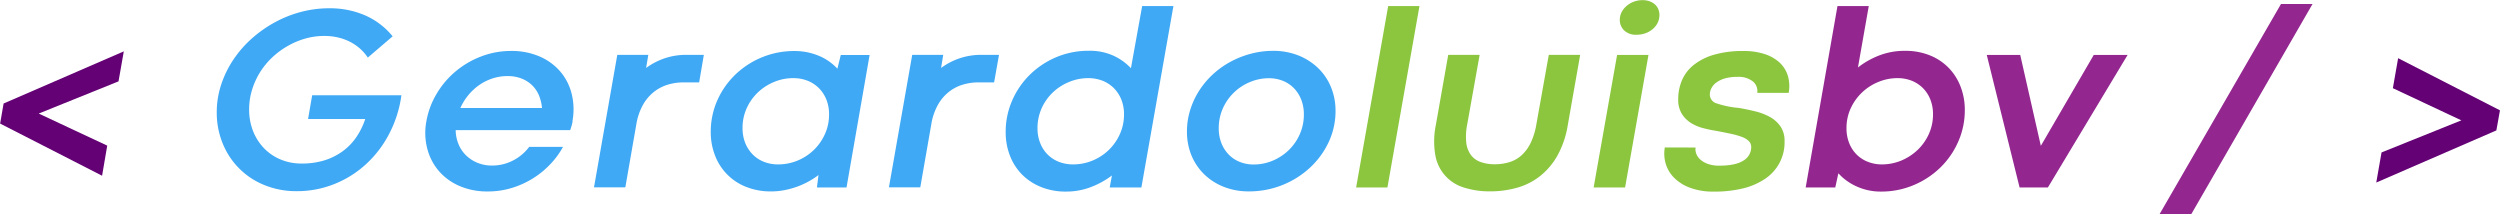 <svg id="ed59a28a-0f89-43a5-b0fb-d71d0ffe47d5" data-name="Capa 1" xmlns="http://www.w3.org/2000/svg" viewBox="0 0 805.97 69.1"><defs><style>.a61a33ba-c3fe-4bce-a203-96c9e3abd6f6{fill:#640175;}.bac38832-152f-49af-b25c-f31da5da0aa6{fill:#3fa9f5;}.f7c4c535-e5d2-4503-b63f-fbbc8f096a28{fill:#8cc63f;}.f89d3bbd-1081-4559-9e49-471b262c292b{fill:#93278f;}</style></defs><path class="a61a33ba-c3fe-4bce-a203-96c9e3abd6f6" d="M199,341.61l-1.7,9.67-25.73,10.38L193.66,372,192,381.7l-32.87-16.81,1.12-6.47Z" transform="translate(-159.09 -325.05)"/><path class="bac38832-152f-49af-b25c-f31da5da0aa6" d="M259.73,355.76H288.5a37.69,37.69,0,0,1-4,12.54,35.29,35.29,0,0,1-7.51,9.77,33.31,33.31,0,0,1-10.21,6.35,32.3,32.3,0,0,1-12,2.26,27,27,0,0,1-10.41-1.95,24.14,24.14,0,0,1-13.49-13.45,26.07,26.07,0,0,1-1.91-10,28.33,28.33,0,0,1,1.39-8.84,32.89,32.89,0,0,1,3.86-8,35.74,35.74,0,0,1,5.87-6.81,40.09,40.09,0,0,1,7.43-5.29,37.7,37.7,0,0,1,8.51-3.42,35.29,35.29,0,0,1,9.17-1.2A28.49,28.49,0,0,1,276.79,330a23.72,23.72,0,0,1,8.88,6.76l-8,6.85a14.87,14.87,0,0,0-2.4-2.78,15.32,15.32,0,0,0-3.18-2.22,16.73,16.73,0,0,0-3.9-1.45,19.21,19.21,0,0,0-4.59-.52,22.08,22.08,0,0,0-6.1.85,25,25,0,0,0-5.66,2.39,25.67,25.67,0,0,0-5,3.69,24.64,24.64,0,0,0-3.93,4.79,24.23,24.23,0,0,0-2.57,5.67,21.37,21.37,0,0,0-.93,6.31,18.78,18.78,0,0,0,1.24,6.91,17,17,0,0,0,3.49,5.52,16,16,0,0,0,5.35,3.67,17.13,17.13,0,0,0,6.81,1.33,24.39,24.39,0,0,0,7.3-1,20.1,20.1,0,0,0,5.92-2.93,18.52,18.52,0,0,0,4.42-4.54,23.25,23.25,0,0,0,2.9-5.89H258.41Z" transform="translate(-159.09 -325.05)"/><path class="bac38832-152f-49af-b25c-f31da5da0aa6" d="M296.55,364.15a25.79,25.79,0,0,1,3.28-8.82,27.93,27.93,0,0,1,6.08-7.21,28.75,28.75,0,0,1,8.24-4.85,26.61,26.61,0,0,1,9.71-1.79,22.56,22.56,0,0,1,9.17,1.77,18.36,18.36,0,0,1,6.66,4.83,17.5,17.5,0,0,1,3.69,7.18,20.87,20.87,0,0,1,.27,8.8l.05.09c-.14.69-.27,1.24-.4,1.66s-.25.81-.39,1.2H306a12.17,12.17,0,0,0,1,4.73,10.72,10.72,0,0,0,2.54,3.59,11.57,11.57,0,0,0,3.67,2.28,12.08,12.08,0,0,0,4.44.81,14.52,14.52,0,0,0,6.89-1.66,14.9,14.9,0,0,0,5.15-4.36h10.91a26.66,26.66,0,0,1-3.94,5.42,28.37,28.37,0,0,1-12.37,7.76,26.22,26.22,0,0,1-8,1.19,22.3,22.3,0,0,1-9.13-1.79,18.29,18.29,0,0,1-6.64-4.86,17.93,17.93,0,0,1-3.69-7.18A20.2,20.2,0,0,1,296.55,364.15Zm26.14-14.57a15.15,15.15,0,0,0-4.85.77,16.31,16.31,0,0,0-4.28,2.13,17.7,17.7,0,0,0-3.5,3.26,18.15,18.15,0,0,0-2.56,4.13h26.32a13.68,13.68,0,0,0-1-4.13,9.93,9.93,0,0,0-2.24-3.26,10.32,10.32,0,0,0-3.4-2.13A12.12,12.12,0,0,0,322.69,349.58Z" transform="translate(-159.09 -325.05)"/><path class="bac38832-152f-49af-b25c-f31da5da0aa6" d="M384.49,351.61l-5,0a17.34,17.34,0,0,0-5.48.85,13.59,13.59,0,0,0-4.5,2.54,14.35,14.35,0,0,0-3.32,4.19,19.24,19.24,0,0,0-1.93,5.79l-3.57,20.46H350.59l7.51-42.71h10l-.71,4.23a22.07,22.07,0,0,1,5.79-3.05,21.8,21.8,0,0,1,7.33-1.18H386Z" transform="translate(-159.09 -325.05)"/><path class="bac38832-152f-49af-b25c-f31da5da0aa6" d="M388.23,367.67a25,25,0,0,1,2-10,26.24,26.24,0,0,1,5.69-8.34,27.31,27.31,0,0,1,19.32-7.83,20.35,20.35,0,0,1,4.4.46,20.66,20.66,0,0,1,3.78,1.23,16.57,16.57,0,0,1,3.15,1.8,17.92,17.92,0,0,1,2.49,2.2l1.08-4.4h9.3L432,385.48h-9.54l.5-4a24.83,24.83,0,0,1-3.2,2.08,26.5,26.5,0,0,1-3.67,1.66,27.4,27.4,0,0,1-4.05,1.12,22.31,22.31,0,0,1-4.36.42,21.31,21.31,0,0,1-8.09-1.48,17.52,17.52,0,0,1-10-10.15A20.47,20.47,0,0,1,388.23,367.67Zm10.25-1.32a12.71,12.71,0,0,0,.85,4.75,11.24,11.24,0,0,0,2.37,3.69,10.44,10.44,0,0,0,3.63,2.41,12.29,12.29,0,0,0,4.65.85,16.28,16.28,0,0,0,6.16-1.2,16.6,16.6,0,0,0,5.23-3.37,16.41,16.41,0,0,0,3.63-5.12,15.12,15.12,0,0,0,1.37-6.46,12.61,12.61,0,0,0-.85-4.71,11,11,0,0,0-2.39-3.69,10.62,10.62,0,0,0-3.65-2.41,12.49,12.49,0,0,0-4.65-.85,15.89,15.89,0,0,0-6.18,1.23,16.77,16.77,0,0,0-5.21,3.36,16.13,16.13,0,0,0-3.61,5.08A15.29,15.29,0,0,0,398.48,366.35Z" transform="translate(-159.09 -325.05)"/><path class="bac38832-152f-49af-b25c-f31da5da0aa6" d="M479.58,351.61l-5,0a17.29,17.29,0,0,0-5.48.85,13.49,13.49,0,0,0-4.5,2.54,14,14,0,0,0-3.32,4.19,19,19,0,0,0-1.93,5.79l-3.57,20.46H445.67l7.51-42.71h10l-.7,4.23a22.07,22.07,0,0,1,5.79-3.05,21.78,21.78,0,0,1,7.32-1.18h5.57Z" transform="translate(-159.09 -325.05)"/><path class="bac38832-152f-49af-b25c-f31da5da0aa6" d="M483.31,367.67a25.06,25.06,0,0,1,2-10,26.52,26.52,0,0,1,5.62-8.36,27.19,27.19,0,0,1,8.51-5.75,26.61,26.61,0,0,1,10.69-2.14,18.28,18.28,0,0,1,8,1.62,18,18,0,0,1,5.56,4L527.31,327h10.08l-10.33,58.48H516.85l.71-3.86a26.9,26.9,0,0,1-6.71,3.71,22,22,0,0,1-8.11,1.48,20.87,20.87,0,0,1-8.09-1.5,18.14,18.14,0,0,1-6.13-4.06,17.88,17.88,0,0,1-3.86-6.08A20.71,20.71,0,0,1,483.31,367.67Zm10.26-1.28a12.75,12.75,0,0,0,.85,4.73,10.67,10.67,0,0,0,2.36,3.69,10.53,10.53,0,0,0,3.63,2.39,12.37,12.37,0,0,0,4.65.85,16.33,16.33,0,0,0,6.17-1.2,16.47,16.47,0,0,0,8.86-8.49,15.27,15.27,0,0,0,1.37-6.46,12.81,12.81,0,0,0-.85-4.71,11.13,11.13,0,0,0-2.39-3.69,10.62,10.62,0,0,0-3.65-2.41,12.49,12.49,0,0,0-4.65-.85,15.9,15.9,0,0,0-6.16,1.23,16.64,16.64,0,0,0-5.23,3.36,16,16,0,0,0-3.61,5.1A15.41,15.41,0,0,0,493.57,366.39Z" transform="translate(-159.09 -325.05)"/><path class="bac38832-152f-49af-b25c-f31da5da0aa6" d="M541.75,367.42a23,23,0,0,1,1-6.76,25.41,25.41,0,0,1,2.8-6.16,26.59,26.59,0,0,1,4.34-5.28,27.84,27.84,0,0,1,5.62-4.1,29.38,29.38,0,0,1,6.6-2.68,27.64,27.64,0,0,1,7.33-1,21.86,21.86,0,0,1,8.32,1.52,19.52,19.52,0,0,1,6.37,4.13,18.11,18.11,0,0,1,4.09,6.14,20,20,0,0,1,1.43,7.56,23.54,23.54,0,0,1-2.18,10,26.48,26.48,0,0,1-6,8.26,28.82,28.82,0,0,1-19.71,7.7,21.64,21.64,0,0,1-8.22-1.5,19,19,0,0,1-6.33-4.11,18.36,18.36,0,0,1-4.07-6.14A20.08,20.08,0,0,1,541.75,367.42Zm10.25-1a13,13,0,0,0,.83,4.71,11.15,11.15,0,0,0,2.33,3.69,10.2,10.2,0,0,0,3.57,2.41,11.83,11.83,0,0,0,4.56.85,15.68,15.68,0,0,0,6.08-1.22,16.67,16.67,0,0,0,5.17-3.39,16.2,16.2,0,0,0,3.57-5.12,15.56,15.56,0,0,0,1.33-6.46,12.92,12.92,0,0,0-.83-4.67,11.15,11.15,0,0,0-2.33-3.69,10.2,10.2,0,0,0-3.57-2.41,12,12,0,0,0-4.56-.85,15.55,15.55,0,0,0-6.08,1.23,16.37,16.37,0,0,0-8.74,8.48A15.59,15.59,0,0,0,552,366.39Z" transform="translate(-159.09 -325.05)"/><path class="f7c4c535-e5d2-4503-b63f-fbbc8f096a28" d="M606.62,327h10.09l-10.33,58.48H596.29Z" transform="translate(-159.09 -325.05)"/><path class="f7c4c535-e5d2-4503-b63f-fbbc8f096a28" d="M641,378a15.66,15.66,0,0,0,4.81-.71,10.33,10.33,0,0,0,3.9-2.26,13.14,13.14,0,0,0,2.89-4,22.39,22.39,0,0,0,1.8-5.92l4-22.37h10.12l-4,22.66a30.05,30.05,0,0,1-3.28,9.71,22.35,22.35,0,0,1-5.54,6.62,21.19,21.19,0,0,1-7.39,3.8,31.44,31.44,0,0,1-8.82,1.21,27.07,27.07,0,0,1-8.38-1.21,13.18,13.18,0,0,1-9.28-10.42,26,26,0,0,1,.15-9.71l4-22.66h10.13l-4,22.37a19.75,19.75,0,0,0-.32,5.87,8.31,8.31,0,0,0,1.48,4,6.62,6.62,0,0,0,3.11,2.28A13.08,13.08,0,0,0,641,378Z" transform="translate(-159.09 -325.05)"/><path class="f7c4c535-e5d2-4503-b63f-fbbc8f096a28" d="M680.42,342.77h10.12L683,385.48H672.86Zm.87-11.33a5.56,5.56,0,0,1,.56-2.41,6.43,6.43,0,0,1,1.56-2,7.24,7.24,0,0,1,2.34-1.41,8,8,0,0,1,2.93-.52,6.26,6.26,0,0,1,2.28.39,5.43,5.43,0,0,1,1.68,1A4.38,4.38,0,0,1,693.7,328a4.78,4.78,0,0,1,.37,1.88,5.75,5.75,0,0,1-.56,2.5,6.35,6.35,0,0,1-1.55,2,7.49,7.49,0,0,1-2.35,1.37,8.42,8.42,0,0,1-2.93.5,5.4,5.4,0,0,1-4-1.41A4.69,4.69,0,0,1,681.29,331.44Z" transform="translate(-159.09 -325.05)"/><path class="f7c4c535-e5d2-4503-b63f-fbbc8f096a28" d="M705.73,372.61a4,4,0,0,0,.34,2.29,5,5,0,0,0,1.51,1.86,7.85,7.85,0,0,0,2.47,1.25,10.76,10.76,0,0,0,3.2.45c3.57,0,6.19-.54,7.88-1.63a5,5,0,0,0,2.53-4.3,2.71,2.71,0,0,0-.78-2,6.34,6.34,0,0,0-2.25-1.35,24.16,24.16,0,0,0-3.54-1c-1.4-.3-3-.62-4.76-.95-1.27-.2-2.62-.47-4-.83a14.65,14.65,0,0,1-4-1.64,9.58,9.58,0,0,1-3-2.95,8.56,8.56,0,0,1-1.2-4.75,15.54,15.54,0,0,1,1.2-6.12,12.75,12.75,0,0,1,3.78-4.94,18.86,18.86,0,0,1,6.54-3.3,33.05,33.05,0,0,1,9.52-1.21,21.49,21.49,0,0,1,6.85,1,13,13,0,0,1,4.84,2.78,9.67,9.67,0,0,1,2.63,4.28,11.83,11.83,0,0,1,.25,5.43l-10.13,0a4,4,0,0,0-1.43-3.69,7.38,7.38,0,0,0-5-1.45,14,14,0,0,0-4,.49,8.85,8.85,0,0,0-2.74,1.31,5.37,5.37,0,0,0-1.6,1.83,4.42,4.42,0,0,0-.52,2.05,3,3,0,0,0,2.28,2.89,30.28,30.28,0,0,0,7,1.43c1.82.3,3.63.68,5.41,1.12a18.88,18.88,0,0,1,4.76,1.84,10.1,10.1,0,0,1,3.36,3.06,8.19,8.19,0,0,1,1.28,4.73,14.06,14.06,0,0,1-6.33,12.14,21.89,21.89,0,0,1-7.2,3.09,38.56,38.56,0,0,1-9.25,1,21.3,21.3,0,0,1-7.78-1.27,14,14,0,0,1-5.15-3.3,10.74,10.74,0,0,1-2.64-4.56,11.47,11.47,0,0,1-.25-5.11Z" transform="translate(-159.09 -325.05)"/><path class="f89d3bbd-1081-4559-9e49-471b262c292b" d="M792.52,360.53a24.9,24.9,0,0,1-2.08,10.09,26.3,26.3,0,0,1-5.72,8.36,27.55,27.55,0,0,1-8.6,5.71,26.76,26.76,0,0,1-10.66,2.12,18.68,18.68,0,0,1-4.34-.48,19,19,0,0,1-3.73-1.29,17.6,17.6,0,0,1-3.14-1.87,16.47,16.47,0,0,1-2.49-2.26l-1,4.57h-9.54L751.47,327h10.09l-3.49,19.8a26.84,26.84,0,0,1,6.77-3.84,22.51,22.51,0,0,1,8.38-1.52,20.87,20.87,0,0,1,8.09,1.48,17.51,17.51,0,0,1,6.06,4.06,17.82,17.82,0,0,1,3.82,6.08A20.75,20.75,0,0,1,792.52,360.53Zm-10.25,1.33a12.81,12.81,0,0,0-.85-4.71,11,11,0,0,0-2.37-3.67,10.69,10.69,0,0,0-3.61-2.39,12.35,12.35,0,0,0-4.63-.85,15.94,15.94,0,0,0-6.16,1.23,16.83,16.83,0,0,0-5.25,3.38,16.56,16.56,0,0,0-3.65,5.1,15,15,0,0,0-1.37,6.44,12.71,12.71,0,0,0,.85,4.75,10.78,10.78,0,0,0,2.36,3.67,10.48,10.48,0,0,0,3.64,2.39,12.15,12.15,0,0,0,4.6.85,16.16,16.16,0,0,0,6.17-1.22,17.28,17.28,0,0,0,5.25-3.39,16.42,16.42,0,0,0,3.65-5.12A15.27,15.27,0,0,0,782.27,361.86Z" transform="translate(-159.09 -325.05)"/><path class="f89d3bbd-1081-4559-9e49-471b262c292b" d="M845,342.77l-25.69,42.71h-9.13l-10.58-42.71h10.79l6.64,29.3h0l17.06-29.3Z" transform="translate(-159.09 -325.05)"/><path class="f89d3bbd-1081-4559-9e49-471b262c292b" d="M855.27,394.15l39.18-67.81h10.17l-39.1,67.77Z" transform="translate(-159.09 -325.05)"/><path class="a61a33ba-c3fe-4bce-a203-96c9e3abd6f6" d="M965.05,360.62l-1.16,6.47L925.17,383.9l1.7-9.71,25.73-10.34-22.08-10.37,1.7-9.67Z" transform="translate(-159.09 -325.05)"/></svg>